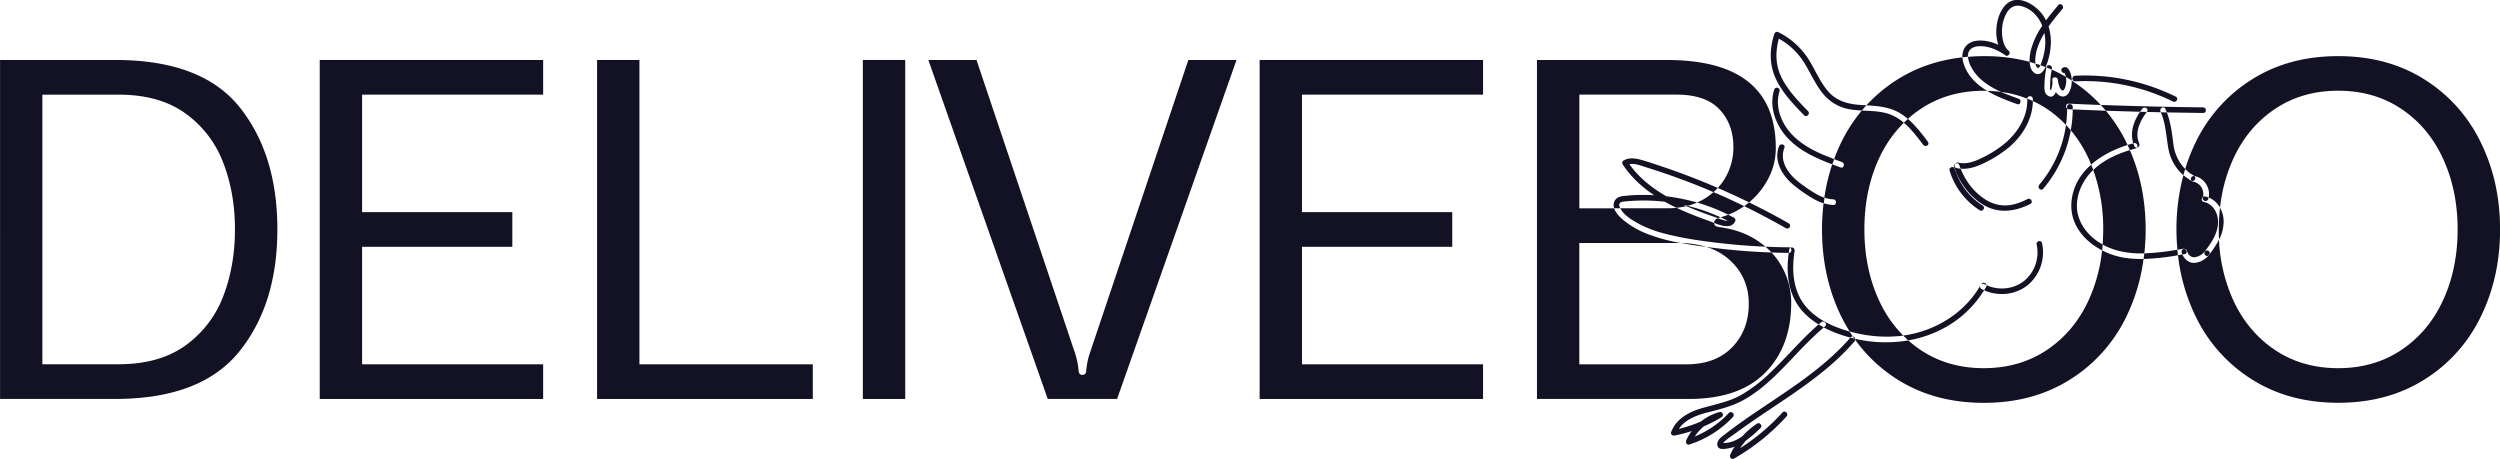 <svg id="Livello_1" data-name="Livello 1" xmlns="http://www.w3.org/2000/svg" viewBox="0 0 1868.95 343.13">
  <defs>
    <style>
      .cls-1 {
        fill: #121224;
      }
    </style>
  </defs>
  <g>
    <path class="cls-1" d="M1496.83,53.16c.61-3.87,4-5.51,7.58-5.8,7.19-.56,14.63,2.64,20.31,6.78,1.91,1.39,4.34-1.74,2.54-3.29-3.48-3-4.5-7.52-5-11.91a29,29,0,0,1,2.88-15.5c2.31-4.62,6-7.33,11.28-6.16a21.34,21.34,0,0,1,11,6.79,26.16,26.16,0,0,1,4.85,8,57.86,57.86,0,0,0-8.38,17.8,32.63,32.63,0,0,0-1.09,9.17c1.48.4,2.91.88,4.36,1.33a22.31,22.31,0,0,1,0-4.46,31.4,31.4,0,0,1,1.84-8.29,56.2,56.2,0,0,1,4.9-10.19A37.26,37.26,0,0,1,1554,50.7a51.9,51.9,0,0,1-1.84,7.37,28.33,28.33,0,0,1-1.23,3.42c1.28.45,2.52,1,3.78,1.47a21.46,21.46,0,0,0,1-2.33c3.17-8.91,4.19-19.06,1.29-28.06,3.19-4.55,6.79-8.85,10.31-13.06,1.72-2.05-1.23-5-3-3-3.1,3.71-6.28,7.5-9.22,11.47a29.86,29.86,0,0,0-2.39-4c-5.89-8.23-19.73-16.57-28.26-7.06-4.42,4.93-6.39,12.4-6.52,18.88a31.1,31.1,0,0,0,1.5,10.42c-5.19-2.36-11-3.68-16.44-2.95-7,.93-10.66,6.09-10.41,12.3,1.36-.15,2.73-.27,4.11-.38A10.49,10.49,0,0,1,1496.83,53.16Z" transform="translate(-25.53 -12.76)"/>
    <path class="cls-1" d="M1534.63,86.57c-4.3-1.54-8.77-3.16-13.1-5.1a97.27,97.27,0,0,0-10.38-.76c7,4.25,15.07,7.28,22.37,9.89C1536.06,91.52,1537.16,87.48,1534.63,86.57Z" transform="translate(-25.53 -12.76)"/>
    <path class="cls-1" d="M1524.78,119.57a79.52,79.52,0,0,1-15.32,10.08c-6.16,3.21-13.11,6.36-20.19,4.67a2,2,0,0,0-2.11.76,2.14,2.14,0,0,1,3.12,1.14c.3.89.65,1.76,1,2.63,6.2.54,12.19-1.58,17.81-4.32a87.93,87.93,0,0,0,18-11.41c10.38-8.67,18-21.11,18.16-34.86-1.36-.63-2.75-1.19-4.15-1.74,0,.06,0,.11,0,.17C1541.41,99.71,1534.41,111.29,1524.78,119.57Z" transform="translate(-25.53 -12.76)"/>
    <path class="cls-1" d="M1553,153.87a93.18,93.18,0,0,0,20.62-43.7q-1.74-2.07-3.6-4a88.31,88.31,0,0,1-20,44.75C1548.29,153,1551.24,155.93,1553,153.87Z" transform="translate(-25.53 -12.76)"/>
    <path class="cls-1" d="M1576.84,73.58A148.55,148.55,0,0,1,1650,88.66c2.41,1.19,4.53-2.42,2.12-3.62a152.88,152.88,0,0,0-75.29-15.66C1574.16,69.52,1574.14,73.71,1576.84,73.58Z" transform="translate(-25.53 -12.76)"/>
    <path class="cls-1" d="M1625.4,96.32c.51-.76,1-1.52,1.6-2.25,1.6-2.13,5.24,0,3.62,2.11l-.19.26,10.46.25c-.07-.16-.13-.33-.2-.5-1.13-2.43,2.48-4.56,3.62-2.12.42.89.78,1.8,1.14,2.72q13.56.27,27.14.43c2.7,0,2.7-4.16,0-4.19q-38.27-.42-76.51-1.81c1.3,1.4,2.54,2.85,3.76,4.32Q1612.61,96,1625.4,96.32Z" transform="translate(-25.53 -12.76)"/>
    <path class="cls-1" d="M1620.36,119.91l.5-.14a2.11,2.11,0,0,1,2.15,3.35,2.31,2.31,0,0,0,1.77-3.17c-3.64-8.27.68-16.84,5.64-23.51l-5-.12C1620.62,103.4,1617.7,111.63,1620.36,119.91Z" transform="translate(-25.53 -12.76)"/>
    <path class="cls-1" d="M1628.59,202.16c-.15,1.41-.37,2.79-.56,4.19a174.88,174.88,0,0,0,25.67-2.77c-.16-1.38-.29-2.77-.42-4.16A174.63,174.63,0,0,1,1628.59,202.16Z" transform="translate(-25.53 -12.76)"/>
    <path class="cls-1" d="M1621.16,122.06a20.81,20.81,0,0,1-.8-2.15c-1.44.38-2.87.8-4.31,1.25.59,1.26,1.19,2.53,1.74,3.81,1.39-.41,2.79-.8,4.18-1.17a1.88,1.88,0,0,0,1-.69A1.62,1.62,0,0,1,1621.16,122.06Z" transform="translate(-25.53 -12.76)"/>
    <path class="cls-1" d="M1578.27,168.81c-.78-10.55,4.07-20.87,11.37-28.27.24-.25.51-.46.76-.7-.5-1.36-1-2.71-1.56-4-8.21,7.24-14,16.68-14.78,28.65-1,16,9.5,28.52,23,35.47.16-1.46.28-2.93.39-4.41a45,45,0,0,1-5-3.19C1584.83,186.73,1579,178.39,1578.27,168.81Z" transform="translate(-25.53 -12.76)"/>
    <path class="cls-1" d="M1684.44,191.91a29.51,29.51,0,0,0,3.44-14,21.14,21.14,0,0,0-2.71-9.83,145.85,145.85,0,0,0-.92,16.26C1684.24,186.88,1684.31,189.41,1684.44,191.91Z" transform="translate(-25.53 -12.76)"/>
    <path class="cls-1" d="M1646.79,125a33.86,33.86,0,0,0,11,18.69c.41-1.53.87-3,1.33-4.56a31.85,31.85,0,0,1-8.79-18.48c-1-8-2-16.28-4.9-23.84l-4.55-.11C1644.86,105.6,1644.89,115.56,1646.79,125Z" transform="translate(-25.53 -12.76)"/>
    <path class="cls-1" d="M1559.5,64.11c.54-2.64-3.5-3.76-4-1.12a2,2,0,0,0,0,.24c1.33.53,2.66,1.05,4,1.62C1559.42,64.61,1559.45,64.36,1559.5,64.11Z" transform="translate(-25.53 -12.76)"/>
    <path class="cls-1" d="M1574.32,73a18.78,18.78,0,0,0-.33-3.27c-.55-2.85-2.51-8.53-6.43-6.28-2.08,1.2-.64,4.17,1.36,3.87a7.85,7.85,0,0,1,1,3c1,.58,2,1.1,3,1.71C1573.35,72.31,1573.82,72.67,1574.32,73Z" transform="translate(-25.53 -12.76)"/>
    <path class="cls-1" d="M1487.17,135.09a1.78,1.78,0,0,0-.92,2.26c.11.33.26.66.37,1a2.15,2.15,0,0,1,.42.78c.29,1,.65,1.92,1,2.86,4.12,9.5,10.81,18,19.62,23.54,11.46,7.18,24.11,5.59,35.72-.32,2.4-1.22.28-4.84-2.12-3.62-5.19,2.64-10.83,4.69-16.72,4.76A27.73,27.73,0,0,1,1509,161.4c-8.09-5.33-14.16-13.55-17.72-22.53a21.11,21.11,0,0,1-3.11-.48A2,2,0,0,1,1487.17,135.09Z" transform="translate(-25.53 -12.76)"/>
    <path class="cls-1" d="M1483,140.23A53.21,53.21,0,0,0,1505.6,170c2.28,1.44,4.39-2.18,2.12-3.62A48.76,48.76,0,0,1,1488,142c-.52-1.2-1-2.41-1.42-3.64C1485.35,136.84,1482.32,138,1483,140.23Z" transform="translate(-25.53 -12.76)"/>
    <path class="cls-1" d="M1463.25,121c1.59,2.14,5.23.06,3.62-2.12-4.54-6.11-9.25-12.29-15.06-17.24-1,.93-2,1.91-3,2.88C1454.41,109.22,1459,115.29,1463.25,121Z" transform="translate(-25.53 -12.76)"/>
    <path class="cls-1" d="M1419.05,91.4c-10-.52-19.32-2.08-26.35-9.81-5.92-6.52-9.36-14.89-13.83-22.38a56.69,56.69,0,0,0-23.79-22.36A2.13,2.13,0,0,0,1352,38.1c-3.66,11.37-3.92,22.86,1.23,33.8,4.9,10.41,13.08,18.87,21,27,1.88,1.94,4.84-1,3-3-7.29-7.5-14.72-15.18-19.55-24.56-4.92-9.58-5.08-19.59-2.31-29.68a52.08,52.08,0,0,1,19.3,18.57c4.46,7.26,7.85,15.18,13.14,21.91a33.08,33.08,0,0,0,22.1,12.57c2.48.35,5,.54,7.53.67,1.12-1.34,2.24-2.67,3.42-4Z" transform="translate(-25.53 -12.76)"/>
    <path class="cls-1" d="M1366.82,115c-9-8.59-14.89-21.74-10.93-34.13.82-2.58-3.22-3.68-4-1.12-4.22,13.21,1.45,27.41,10.79,37,8.91,9.15,20.8,14.4,32.63,18.92.44-1.32.91-2.63,1.4-3.93C1385.94,127.69,1375.2,123,1366.82,115Z" transform="translate(-25.53 -12.76)"/>
    <path class="cls-1" d="M1382,157a109.71,109.71,0,0,1-12.42-8.64c-7.37-6-13.93-15.25-10.07-25.12,1-2.52-3.07-3.61-4-1.12-4.22,10.81,2.31,21.72,10.43,28.6a110.12,110.12,0,0,0,14,9.9,42,42,0,0,0,9,4.2c.17-1.41.36-2.81.56-4.2A40,40,0,0,1,1382,157Z" transform="translate(-25.53 -12.76)"/>
    <path class="cls-1" d="M1509,225.15c.52.28,1,.53,1.58.78-.29-1.68-2.78-2.67-3.83-.78-.1.18-.21.34-.31.52A2,2,0,0,1,1509,225.15Z" transform="translate(-25.53 -12.76)"/>
    <path class="cls-1" d="M1410.61,264.24c-.81-1.18-1.55-2.42-2.32-3.65-.58-.16-1.16-.3-1.74-.47-11.63-3.48-23.45-9-31.3-18.57-9.4-11.47-10.41-27.13-8.09-41.22a2.25,2.25,0,0,0-3.29-2.32c1.46,1,1.1,3.83-1.13,3.82h0c-1.7,12.37-1,25.41,5.25,36.49,4,7.2,10.16,12.72,17.11,17,.62-.54,1.23-1.1,1.86-1.63,2-1.71,5,1.23,3,3l-1,.86a85.09,85.09,0,0,0,8.54,3.91,104.43,104.43,0,0,0,11.39,3.71l.21-.23A1.78,1.78,0,0,1,1410.61,264.24Z" transform="translate(-25.53 -12.76)"/>
    <path class="cls-1" d="M1508.81,229.74c-.67-.3-1.33-.63-2-1a1.84,1.84,0,0,1-.86-2.42c-12,20.74-34,34.1-57.62,37.3,1.23,1.23,2.47,2.43,3.77,3.59a86.66,86.66,0,0,0,28.18-10A79.2,79.2,0,0,0,1508.81,229.74Z" transform="translate(-25.53 -12.76)"/>
    <path class="cls-1" d="M1510.31,227.26c-.47.85-1,1.66-1.5,2.48,10.35,4.68,23,3.59,32.1-3.44a31.76,31.76,0,0,0,11.18-31.8c-.59-2.63-4.63-1.52-4,1.11a27.58,27.58,0,0,1-9.46,27.23c-7.86,6.23-19.06,7.21-28.07,3.09A2,2,0,0,1,1510.31,227.26Z" transform="translate(-25.53 -12.76)"/>
    <path class="cls-1" d="M1506,226.34c.13-.23.28-.45.41-.68A2.37,2.37,0,0,0,1506,226.34Z" transform="translate(-25.53 -12.76)"/>
    <path class="cls-1" d="M1236.27,164.89c.74-1.41,3-1.39,4.33-1.54,3.88-.41,7.8-.61,11.7-.67a137.62,137.62,0,0,1,17.81.9c2.76,1.54,5.55,3,8.41,4.37l.34.15a55.72,55.72,0,0,0,7.4-1.24l-2.09-.92c1,.22,2,.45,2.95.69a48.27,48.27,0,0,0,7.1-2.44,141.38,141.38,0,0,0-18-4c-1.61-.25-3.22-.46-4.84-.65-10.76-6.12-20.53-13.87-27.73-24,4.08-.88,8.76,1.12,12.53,2.3q7.9,2.46,15.71,5.16,15.15,5.25,29.95,11.4c1.56.65,3.1,1.36,4.65,2a43.7,43.7,0,0,0,3.23-3.15c-14.74-6.37-29.76-12.11-45-17.11-4.57-1.5-9.18-3.13-13.86-4.27-3.92-1-7.91-1.18-11.53.84a2.11,2.11,0,0,0-.75,2.86c6.16,9.44,14.37,17,23.59,23.15-3-.17-5.9-.27-8.86-.25q-5.87,0-11.7.59c-3,.28-6.61.41-8.55,3.15a6.65,6.65,0,0,0-.79,6.24h4.6C1236.29,167.41,1235.7,166,1236.27,164.89Z" transform="translate(-25.53 -12.76)"/>
    <path class="cls-1" d="M1282.28,194.46c6.33,1.16,12.7,2.06,19,2.91A69.46,69.46,0,0,0,1282.28,194.46Z" transform="translate(-25.53 -12.76)"/>
    <path class="cls-1" d="M1363.88,198a1.93,1.93,0,0,0-1.13-.37c-5.82,0-11.63-.22-17.45-.48a59.05,59.05,0,0,1,4.56,4.37c4.29.15,8.58.26,12.88.29.12-.87.25-1.75.39-2.61A1.73,1.73,0,0,1,1363.88,198Z" transform="translate(-25.53 -12.76)"/>
    <path class="cls-1" d="M1317.12,177.78c-2.14.17-5.58-1.23-7.32-1.92-1.83.73-2.8,1.85-2.8,3.4,0,.06,0,.11,0,.17,5.68,2.22,13.32,4.68,15.84-1.55a2.09,2.09,0,0,0-1-2.36c-1.43-.77-2.89-1.49-4.35-2.21q-2.79,1.08-5.75,1.91C1313.59,176,1315.36,176.89,1317.12,177.78Z" transform="translate(-25.53 -12.76)"/>
    <path class="cls-1" d="M1360.67,183.36c2.35,1.34,4.46-2.28,2.12-3.62-9.71-5.55-19.61-10.75-29.64-15.68q-1.79,1.5-3.66,2.83Q1345.33,174.63,1360.67,183.36Z" transform="translate(-25.53 -12.76)"/>
    <path class="cls-1" d="M1348.19,292.08a108.67,108.67,0,0,1-21.36,16.13c-9.19,5.08-19.06,6.81-29,9.69-9.71,2.81-19.29,8-23,17.92-.61,1.61,1.16,2.86,2.57,2.57a110.6,110.6,0,0,0,12.83-3.4,37.32,37.32,0,0,0-4.12,7c-.69,1.53.46,3.69,2.36,3.08a77.1,77.1,0,0,0,32.58-20.6c1.84-2-1.11-4.93-3-3a73,73,0,0,1-25.57,17.62,34.62,34.62,0,0,1,6.79-7.59,108.36,108.36,0,0,0,13.28-6.87,2.1,2.1,0,0,0-1.61-3.83,38.48,38.48,0,0,0-13.86,7.08,105.73,105.73,0,0,1-16.44,5.49c4.59-7,13.47-10.25,21.33-12.27,9.38-2.41,18.46-4.57,27-9.3,15.31-8.47,27.36-21.6,39.28-34.15a272.16,272.16,0,0,1,20.72-20.18c-1.31-.69-2.58-1.43-3.84-2.2C1371.94,266.68,1360.87,280.19,1348.19,292.08Z" transform="translate(-25.53 -12.76)"/>
    <path class="cls-1" d="M1408.87,265.14c-15.06,17.31-33.71,30.76-52.61,43.53-9.4,6.34-18.88,12.56-28.14,19.11q-6.86,4.85-13.5,10c-1.86,1.45-4,2.88-4.89,5.17-.6,1.53-.59,3.85,1,4.84,2,1.22,6,.35,8.11-.09a25.71,25.71,0,0,0,3.42-1,52.63,52.63,0,0,0-3.23,6c-.82,1.82.91,4,2.86,2.86a160.66,160.66,0,0,0,39.21-31.47c1.81-2-1.14-5-3-3a157.52,157.52,0,0,1-31.7,26.75,50.71,50.71,0,0,1,4.4-5.79,90.38,90.38,0,0,0,10.88-9.32c1.69-1.63-.51-4.59-2.54-3.29A54.36,54.36,0,0,0,1328,339c-4.29,2.91-9,5-14.23,5,1.3-2.16,7.43-6,8.52-6.84q5-3.75,10.19-7.34c6.75-4.72,13.6-9.29,20.44-13.87,13.49-9,27-18.19,39.37-28.7A179.28,179.28,0,0,0,1412,267.88a2,2,0,0,0,.47-1c-.24-.33-.48-.65-.71-1Z" transform="translate(-25.53 -12.76)"/>
    <path class="cls-1" d="M111.57,57.59h-86V311h86q64.08,0,92.69-35.28t28.62-91.43q0-56.15-28.26-91.43T111.57,57.59Zm80.81,176.75a80.15,80.15,0,0,1-28.26,36.72q-19.44,14-50,14H57.21V83.51h56.88q30.6,0,50,14a80.15,80.15,0,0,1,28.26,36.72q8.82,22.68,8.82,50T192.38,234.34Z" transform="translate(-25.53 -12.76)"/>
    <polygon class="cls-1" points="239.02 298.26 406.05 298.26 406.05 272.35 270.7 272.35 270.7 184.51 383.01 184.51 383.01 158.59 270.7 158.59 270.7 70.75 406.05 70.75 406.05 44.84 239.02 44.84 239.02 298.26"/>
    <polygon class="cls-1" points="478.03 44.84 446.36 44.84 446.36 298.26 607.63 298.26 607.63 272.35 478.03 272.35 478.03 44.84"/>
    <rect class="cls-1" x="645.05" y="44.83" width="31.68" height="253.43"/>
    <path class="cls-1" d="M840.13,277.18a58,58,0,0,0-2.52,12.24q0,3.6-2.88,3.6t-2.88-3.6a58,58,0,0,0-2.52-12.24L755.54,57.59h-36L808.81,311h51.84L949.92,57.59h-36Z" transform="translate(-25.53 -12.76)"/>
    <polygon class="cls-1" points="941.67 298.26 1108.7 298.26 1108.7 272.35 973.34 272.35 973.34 184.51 1085.66 184.51 1085.66 158.59 973.34 158.59 973.34 70.75 1108.7 70.75 1108.7 44.84 941.67 44.84 941.67 298.26"/>
    <path class="cls-1" d="M1278.86,168.12a67.53,67.53,0,0,1-6.77.35h-35.26l.16.32c2.86,5.34,9.74,9.22,14.93,11.92a87.07,87.07,0,0,0,18.51,6.8c14.51,3.75,29.58,5.75,44.45,7.38,10.11,1.11,20.26,1.84,30.43,2.28a62.54,62.54,0,0,0-5.54-4.22q-12.24-8.28-29.16-10.44a8.78,8.78,0,0,1-2.7-.9,2.42,2.42,0,0,1-.89-2.17c-1.46-.57-2.8-1.12-3.88-1.51C1294.91,175,1286.76,171.85,1278.86,168.12Z" transform="translate(-25.53 -12.76)"/>
    <path class="cls-1" d="M1298.36,162.17a43.07,43.07,0,0,1-4.15,2,143.84,143.84,0,0,1,23.33,9.1,55,55,0,0,0,11.93-6.41q-11.35-5.53-23-10.49A46.65,46.65,0,0,1,1298.36,162.17Z" transform="translate(-25.53 -12.76)"/>
    <path class="cls-1" d="M1298.65,171.86q5.19,1.92,10.41,3.72l.74.28c.16-.06.27-.14.44-.2.53-.13,1-.31,1.56-.45a139.2,139.2,0,0,0-24.68-8.57c-.29.08-.57.17-.86.24C1290.34,168.65,1294.48,170.3,1298.65,171.86Z" transform="translate(-25.53 -12.76)"/>
    <path class="cls-1" d="M1301.26,197.38a45.85,45.85,0,0,1,17.62,10q14,13,14,32.4,0,19.8-12.42,32.58t-34.38,12.78H1206.2V194.4H1280c.78,0,1.51.06,2.28.08a131.71,131.71,0,0,1-25.62-7,64.56,64.56,0,0,1-17.43-10.13c-2.47-2.06-5.82-5.34-7-8.85h-26v-85h72.72q21.6,0,32,11t10.44,28.26a45.09,45.09,0,0,1-5.94,22.68,42.61,42.61,0,0,1-5.74,7.83q11.85,5.12,23.43,10.8a59.16,59.16,0,0,0,7.88-8q12.06-14.94,12.06-32.58,0-65.86-81.36-65.87h-97.19V311h113.75q37.44,0,56.88-19.62T1364.61,239a55.14,55.14,0,0,0-6.3-25.56,52.54,52.54,0,0,0-8.44-11.93,471.39,471.39,0,0,1-47.45-4Z" transform="translate(-25.53 -12.76)"/>
    <path class="cls-1" d="M1613.76,205.47a55.41,55.41,0,0,1-16.75-5.55,119.4,119.4,0,0,1-10,37.12q-10.8,23.58-31.14,37.26T1508.58,288q-27,0-47.34-13.68a87.75,87.75,0,0,1-9.12-7.08,101.11,101.11,0,0,1-39.62-1.17,2,2,0,0,1,0,.8,112.84,112.84,0,0,0,31.82,29.77q27.54,17.28,64.26,17.28t64.26-17.28a113.45,113.45,0,0,0,42.12-46.8A140,140,0,0,0,1628,206.35,83.39,83.39,0,0,1,1613.76,205.47Z" transform="translate(-25.53 -12.76)"/>
    <path class="cls-1" d="M1551,61.49c-1.23-.43-2.5-.77-3.75-1.16a5.84,5.84,0,0,0,.87,2.53C1549.18,64.38,1550.2,63.12,1551,61.49Z" transform="translate(-25.53 -12.76)"/>
    <path class="cls-1" d="M1587.06,131.57c.64,1.39,1.21,2.81,1.79,4.23,7.65-6.74,17.39-11.56,27.19-14.64-.37-.79-.7-1.59-1.08-2.37a117.22,117.22,0,0,0-15.14-23.26q-12.39-.44-24.77-1a91.35,91.35,0,0,1-1.45,15.6A93,93,0,0,1,1587.06,131.57Z" transform="translate(-25.53 -12.76)"/>
    <path class="cls-1" d="M1617.78,125c-10,3-19.8,7.52-27.38,14.87a128.88,128.88,0,0,1,7.45,44.47c0,3.81-.18,7.53-.46,11.21,9.57,5.33,20.29,6.9,31.19,6.65a165.54,165.54,0,0,0,1-17.86Q1629.55,152,1617.78,125Z" transform="translate(-25.53 -12.76)"/>
    <path class="cls-1" d="M1447.1,263.82c.42-.05.84-.13,1.26-.19A91,91,0,0,1,1430.11,237q-10.8-23.58-10.8-52.74t10.8-52.74a90.75,90.75,0,0,1,18.7-27,35.47,35.47,0,0,0-9.69-6c-6.9-2.72-14.35-2.73-21.71-3.13a117.09,117.09,0,0,0-15.2,23.33,135.1,135.1,0,0,0-5.54,13q2.94,1.13,5.87,2.2c2.51.93,1.42,5-1.11,4l-6.15-2.31a143.7,143.7,0,0,0-5.91,24.86,22.79,22.79,0,0,0,6.69,1.33c2.69.09,2.7,4.28,0,4.19a27.06,27.06,0,0,1-7.26-1.31,166.22,166.22,0,0,0-1.17,19.54q0,36,14.58,65.52a123.67,123.67,0,0,0,6.08,10.77A99.94,99.94,0,0,0,1447.1,263.82Z" transform="translate(-25.53 -12.76)"/>
    <path class="cls-1" d="M1451.81,101.65a84.64,84.64,0,0,1,9.43-7.34q20.34-13.68,47.34-13.68c.87,0,1.7.06,2.56.08-8.16-4.92-15-11.48-17.83-21a16.58,16.58,0,0,1-.68-4.08q-26.91,3-48.31,16.37a114.34,114.34,0,0,0-23.5,19.51c9.28.51,18.37,1.36,26.39,6.65A46.79,46.79,0,0,1,1451.81,101.65Z" transform="translate(-25.53 -12.76)"/>
    <path class="cls-1" d="M1558.37,79.9c.63.95.8-1,1-1.6a14.25,14.25,0,0,0,.45-5.55,1.1,1.1,0,0,1,0-.18h0c-.27-2.69,3.9-2.63,4.19,0a16.29,16.29,0,0,0,1.79,6.38c1.59,2.64,2.86,1.36,3.65-1a14.53,14.53,0,0,0,.69-6c0-.3-.11-1-.24-1.74a106.51,106.51,0,0,0-10.51-5.43,61.85,61.85,0,0,0-1.23,12.22C1558.14,77.89,1557.89,79.18,1558.37,79.9Z" transform="translate(-25.53 -12.76)"/>
    <path class="cls-1" d="M1545.88,66.85c-2.1-1.85-2.9-4.78-3-7.85a132.21,132.21,0,0,0-34.26-4.28c-4,0-8,.22-11.84.53a18.9,18.9,0,0,0,2.41,7.65c4.77,9,13.25,14.5,22.37,18.58a82.58,82.58,0,0,1,19.52,5.06c.12-2.51,4.08-2.46,4.16.17,0,.53,0,1.05,0,1.57a77,77,0,0,1,10.72,6A85.35,85.35,0,0,1,1570,106.16a88.27,88.27,0,0,0,.87-12.17c-1.38-1.09-1-3.82,1.18-3.73q12,.52,24,1A114.1,114.1,0,0,0,1574.32,73a17.78,17.78,0,0,1-1.91,8.64c-1.61,3.07-4.77,4.31-7.76,2.26a8.3,8.3,0,0,1-2.21-2.29c-1.25,2.87-3.29,4.67-6.39,2.35-2.55-1.91-2.17-5.73-2.1-8.54a68.56,68.56,0,0,1,1.46-12.2l-.68-.26C1553,66.5,1549.75,70.24,1545.88,66.85Z" transform="translate(-25.53 -12.76)"/>
    <path class="cls-1" d="M1575.05,94.57c0-.65,0-1.3,0-1.95,0-2.69-4.22-2.7-4.19,0,0,.46,0,.91,0,1.37a2,2,0,0,0,1.18.46C1573.06,94.49,1574.06,94.52,1575.05,94.57Z" transform="translate(-25.53 -12.76)"/>
    <path class="cls-1" d="M1410.61,264.24c.38.56.8,1.09,1.19,1.64l.71.18A2.28,2.28,0,0,0,1410.61,264.24Z" transform="translate(-25.53 -12.76)"/>
    <path class="cls-1" d="M1660.51,200.26c.7,3.07,3.29,5.46,6.53,4.67a11.8,11.8,0,0,0,6.54-4,1.73,1.73,0,0,1,.24-.23c0-.06,0-.13.09-.19,4.68-6,9.3-12.85,9.75-20.69.41-7.14-3.21-14.45-10.63-16.1-1.94-.43-1.83-2.72-.6-3.67a9.48,9.48,0,0,0-7.59-11.59,1.76,1.76,0,0,1-1-.57l-.2-.06a34.27,34.27,0,0,1-5.81-4.11,154.79,154.79,0,0,0-5.23,40.63c0,5.14.27,10.17.72,15.11l4.38-.75a2.06,2.06,0,0,1,1.09.11A1.76,1.76,0,0,1,1660.51,200.26Z" transform="translate(-25.53 -12.76)"/>
    <path class="cls-1" d="M1879.89,118.79A113.45,113.45,0,0,0,1837.77,72q-27.54-17.28-64.26-17.28T1709.25,72a113.45,113.45,0,0,0-42.12,46.8,137.21,137.21,0,0,0-8,20.33,29.62,29.62,0,0,0,6.59,5,1.73,1.73,0,0,1,.25.21h0c7.33,1.24,12.22,8.94,10.71,16.06a17.2,17.2,0,0,1,8.5,7.61,119,119,0,0,1,9.87-36.48q10.8-23.58,31.14-37.26t47.34-13.68q27,0,47.34,13.68T1852,131.57q10.8,23.58,10.8,52.74T1852,237.05q-10.8,23.58-31.14,37.26T1773.51,288q-27,0-47.34-13.68T1695,237.05a121.92,121.92,0,0,1-10.6-45.13,67.73,67.73,0,0,1-7.24,11.09h0l0,.06-.28.37s0,0,0,0a15.91,15.91,0,0,1-10.49,5.82c-4.17.39-7.83-2.56-9.35-6.28l-3.29.56a140.58,140.58,0,0,0,13.44,46.25,113.45,113.45,0,0,0,42.12,46.8q27.54,17.28,64.26,17.28t64.26-17.28a113.45,113.45,0,0,0,42.12-46.8q14.58-29.52,14.58-65.52T1879.89,118.79Z" transform="translate(-25.53 -12.76)"/>
    <path class="cls-1" d="M1672.44,160c0,.15,0,.3-.09.45-.8,2.58,3.23,3.68,4,1.11a11,11,0,0,0,.28-1.13,17.21,17.21,0,0,0-2.52-.8A2,2,0,0,0,1672.44,160Z" transform="translate(-25.53 -12.76)"/>
    <path class="cls-1" d="M1663.8,147.85c2.17,1,4-2.07,2.16-3.47A2.22,2.22,0,0,0,1663.8,147.85Z" transform="translate(-25.53 -12.76)"/>
    <path class="cls-1" d="M1658.75,198.78a2.15,2.15,0,0,0-2.27,2.6A10.3,10.3,0,0,0,1657,203l1.78-.3C1661,202.32,1660.54,199.4,1658.75,198.78Z" transform="translate(-25.53 -12.76)"/>
    <path class="cls-1" d="M1673.82,200.67c-1.33,2.07,1.4,4.78,3,2.81.11-.14.22-.27.32-.41l0-.06C1678.66,200.9,1675.45,198.94,1673.82,200.67Z" transform="translate(-25.53 -12.76)"/>
  </g>
</svg>
